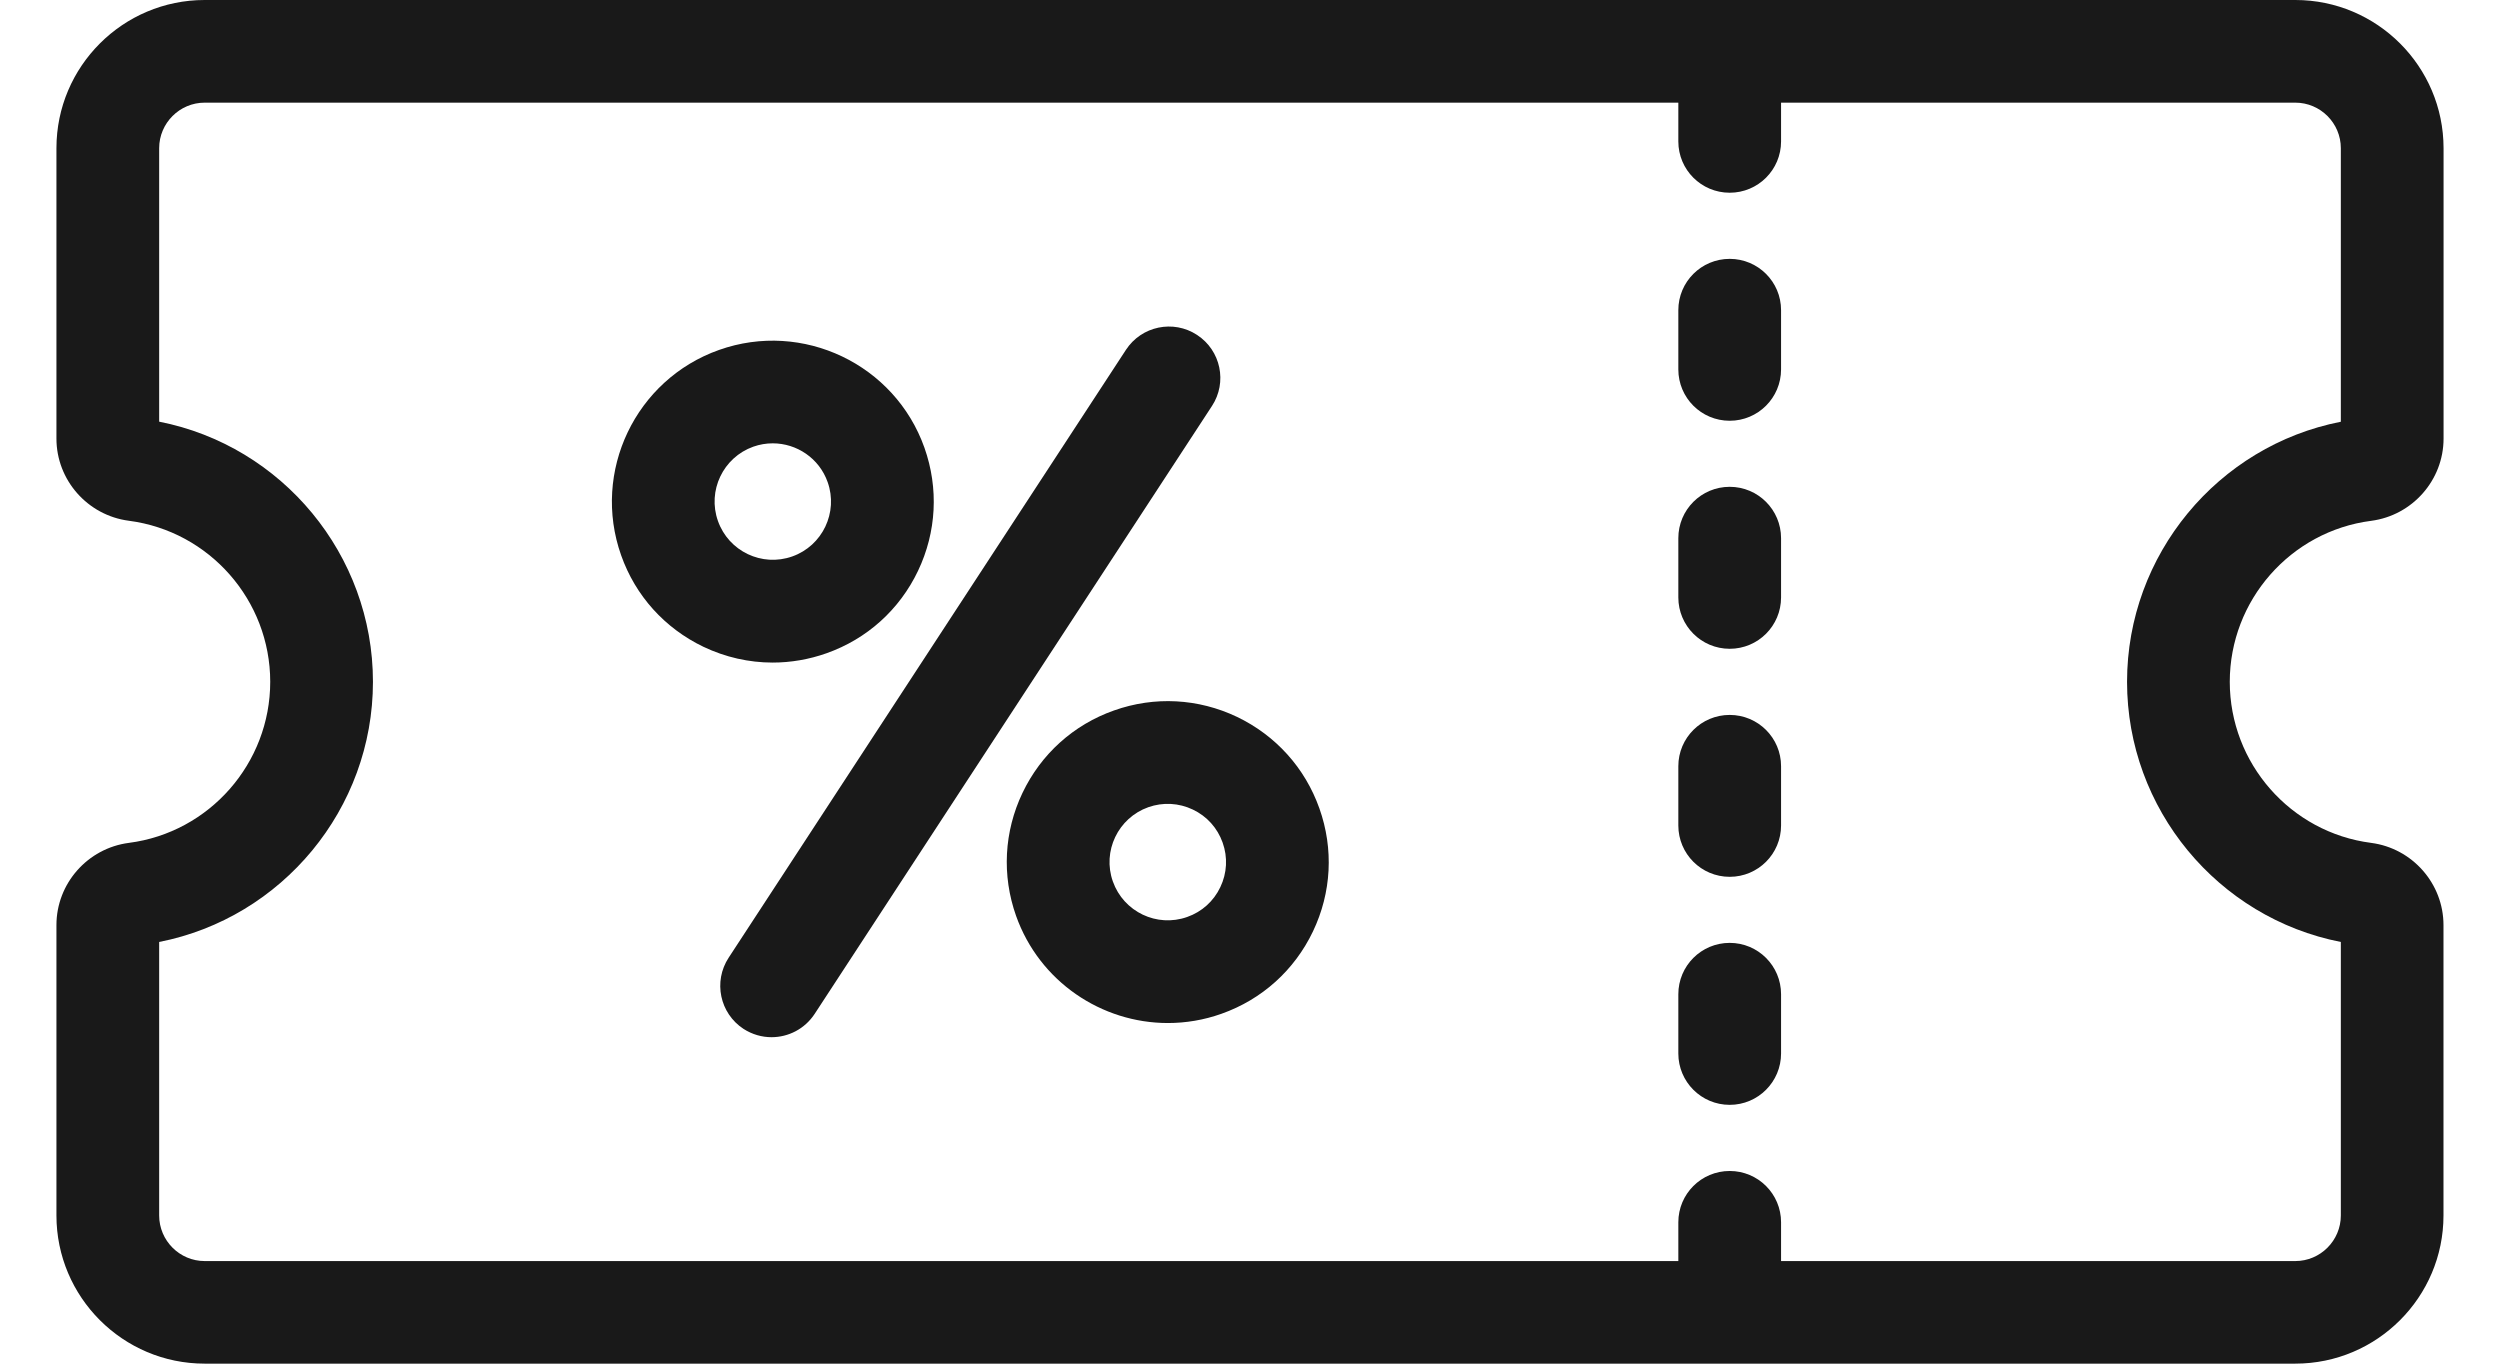 <svg xmlns="http://www.w3.org/2000/svg" width="33" height="18" viewBox="0 0 33 18" fill="none">
  <path d="M16.329 9.463C15.817 9.219 15.24 9.188 14.705 9.378C14.17 9.567 13.742 9.953 13.497 10.466C13.253 10.978 13.223 11.555 13.412 12.089C13.721 12.959 14.542 13.504 15.416 13.504C15.651 13.504 15.89 13.465 16.123 13.382C16.658 13.193 17.087 12.806 17.331 12.295C17.576 11.782 17.606 11.206 17.416 10.671C17.227 10.137 16.84 9.708 16.329 9.463V9.463ZM16.108 11.711C16.02 11.896 15.865 12.036 15.671 12.104C15.271 12.246 14.832 12.036 14.69 11.636C14.548 11.237 14.758 10.797 15.158 10.655C15.351 10.587 15.56 10.598 15.745 10.686C15.931 10.774 16.07 10.929 16.139 11.123C16.208 11.317 16.197 11.525 16.108 11.711H16.108Z" fill="#191919"/>
  <path d="M10.91 8.623C11.445 8.434 11.874 8.047 12.118 7.535C12.362 7.023 12.392 6.446 12.203 5.911C11.812 4.807 10.595 4.228 9.492 4.619C8.388 5.01 7.808 6.226 8.199 7.33C8.388 7.865 8.775 8.293 9.286 8.538C9.576 8.676 9.887 8.746 10.199 8.746C10.438 8.746 10.678 8.705 10.91 8.623ZM9.477 6.877C9.335 6.478 9.545 6.038 9.944 5.896C10.029 5.866 10.115 5.852 10.2 5.852C10.517 5.852 10.814 6.049 10.925 6.364C11.067 6.763 10.857 7.204 10.458 7.345C10.058 7.487 9.618 7.277 9.477 6.877Z" fill="#191919"/>
  <path d="M15.801 4.421C15.488 4.216 15.068 4.304 14.863 4.617L9.618 12.642C9.413 12.956 9.501 13.376 9.814 13.581C9.929 13.655 10.057 13.691 10.184 13.691C10.406 13.691 10.622 13.583 10.753 13.384L15.998 5.359C16.203 5.046 16.115 4.626 15.801 4.421V4.421Z" fill="#191919"/>
  <path d="M23.51 13.906L23.51 13.124C23.51 12.749 23.207 12.446 22.832 12.446C22.457 12.446 22.154 12.749 22.154 13.124L22.154 13.906C22.154 14.28 22.457 14.584 22.832 14.584C23.207 14.584 23.51 14.28 23.51 13.906Z" fill="#191919"/>
  <path d="M22.154 10.114L22.154 10.896C22.154 11.271 22.457 11.574 22.832 11.574C23.207 11.574 23.51 11.271 23.51 10.896L23.51 10.114C23.51 9.74 23.207 9.437 22.832 9.437C22.457 9.437 22.154 9.74 22.154 10.114Z" fill="#191919"/>
  <path d="M22.154 7.104L22.154 7.886C22.154 8.26 22.457 8.564 22.832 8.564C23.207 8.564 23.51 8.261 23.51 7.886L23.51 7.104C23.51 6.73 23.207 6.426 22.832 6.426C22.457 6.426 22.154 6.729 22.154 7.104Z" fill="#191919"/>
  <path d="M22.832 5.554C23.206 5.554 23.51 5.251 23.51 4.876L23.51 4.094C23.51 3.72 23.207 3.417 22.832 3.417C22.457 3.417 22.154 3.72 22.154 4.094L22.154 4.876C22.154 5.251 22.457 5.554 22.832 5.554Z" fill="#191919"/>
  <path d="M32.254 16.044L32.254 12.211C32.254 11.664 31.843 11.197 31.299 11.126C30.235 10.989 29.433 10.075 29.433 9C29.433 7.926 30.235 7.012 31.299 6.875C31.844 6.804 32.255 6.337 32.255 5.789L32.255 1.956C32.254 0.877 31.377 -3.83772e-08 30.298 -8.55411e-08L2.702 -1.2918e-06C1.623 -1.33896e-06 0.745 0.877 0.745 1.956L0.745 5.789C0.745 6.337 1.156 6.803 1.701 6.874C2.765 7.012 3.567 7.925 3.567 9C3.567 10.075 2.765 10.989 1.701 11.126C1.156 11.197 0.745 11.663 0.745 12.211L0.745 16.044C0.745 17.122 1.622 18 2.701 18L30.298 18C31.377 18 32.254 17.122 32.254 16.044L32.254 16.044ZM2.101 16.044L2.101 12.434C3.725 12.115 4.923 10.677 4.923 9C4.923 7.323 3.725 5.885 2.101 5.566L2.101 1.956C2.101 1.625 2.371 1.355 2.702 1.355L22.154 1.355L22.154 1.867C22.154 2.241 22.457 2.544 22.832 2.544C23.207 2.544 23.51 2.241 23.51 1.867L23.51 1.355L30.298 1.355C30.629 1.355 30.899 1.625 30.899 1.956L30.899 5.567C29.275 5.885 28.077 7.323 28.077 9C28.077 10.678 29.275 12.116 30.899 12.434L30.899 16.044C30.899 16.376 30.629 16.646 30.298 16.646L23.51 16.646L23.51 16.134C23.51 15.76 23.207 15.457 22.832 15.457C22.457 15.457 22.154 15.76 22.154 16.134L22.154 16.646L2.702 16.646C2.371 16.646 2.101 16.376 2.101 16.044L2.101 16.044Z" fill="#191919"/>
</svg>